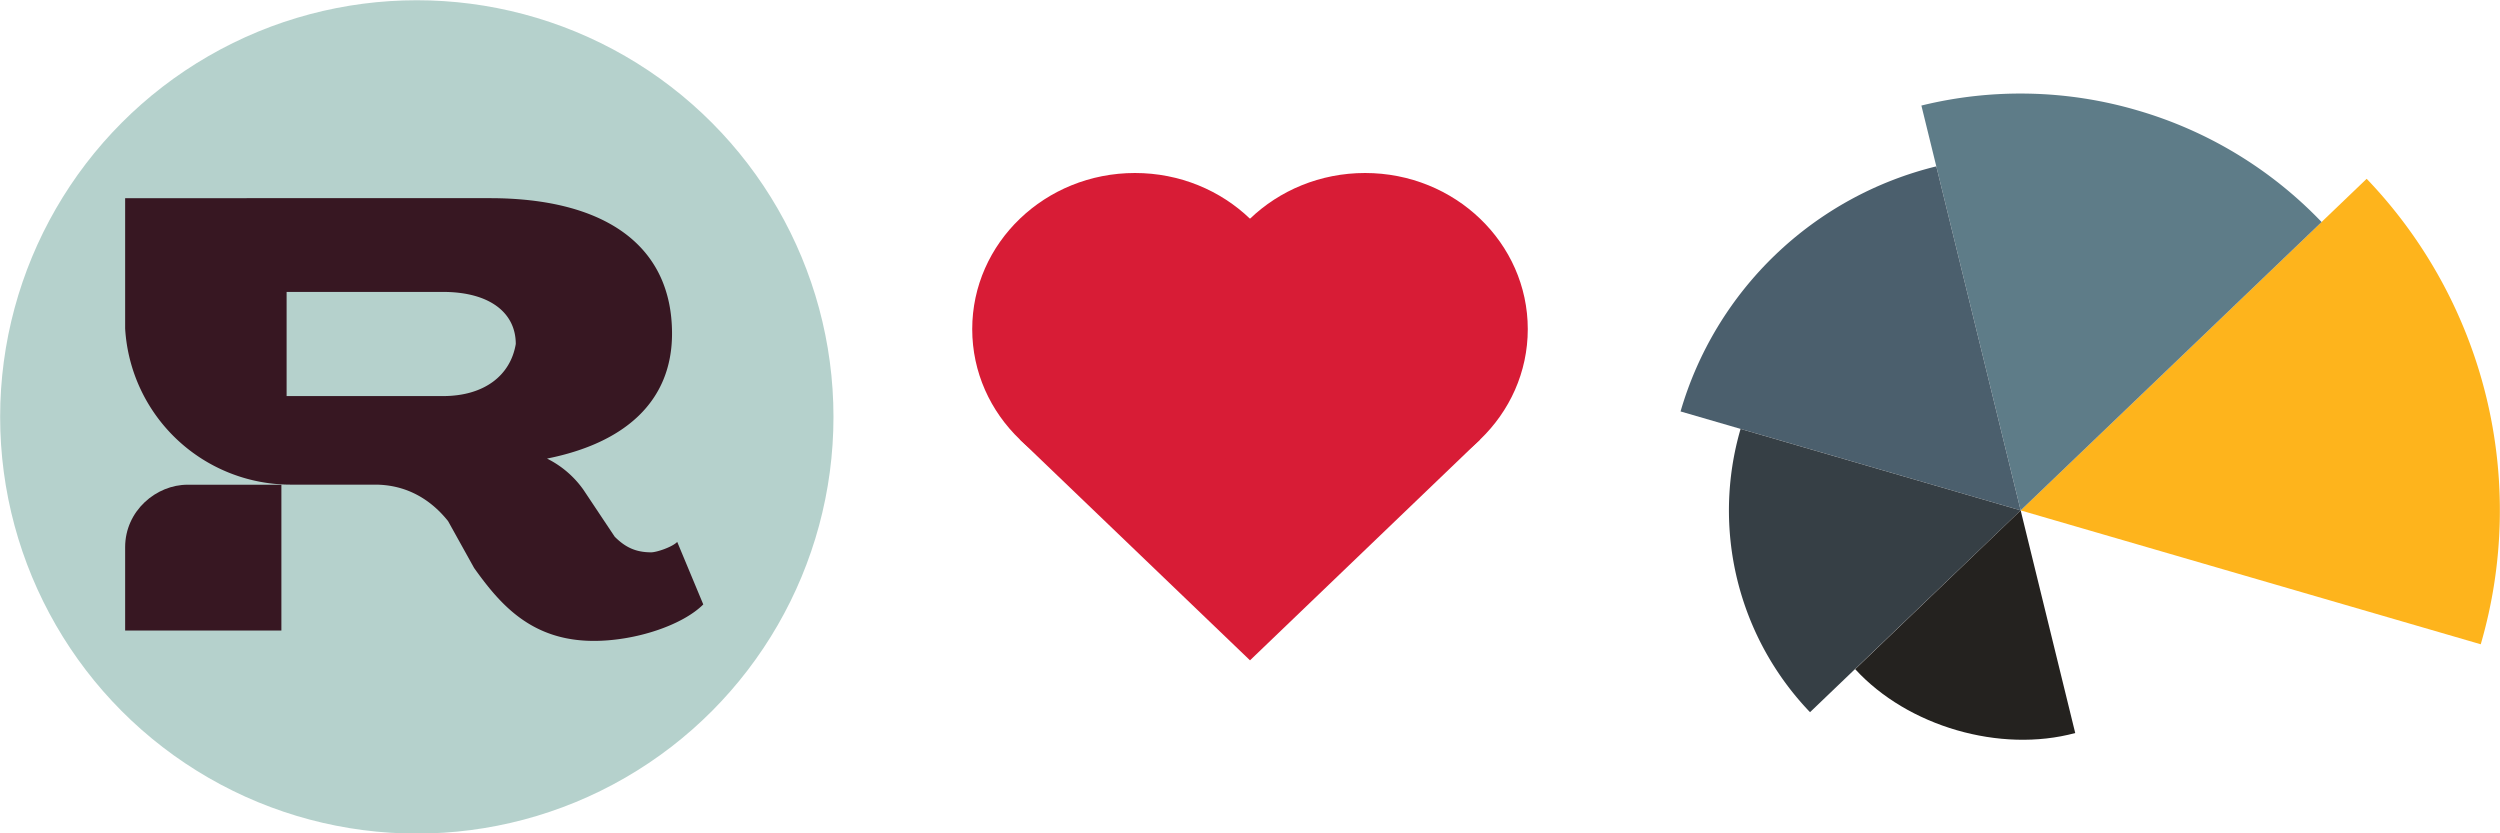 <svg id="Calque_1" data-name="Calque 1" xmlns="http://www.w3.org/2000/svg" viewBox="0 0 900 300"><path d="M852,64.37a172.47,172.47,0,0,1,41.07,167.57l-165.65-48.2Z" style="fill:#feb41c"/><path d="M769.35,39.7a149.48,149.48,0,0,1,66.43,40.23L727.44,183.74,691.7,38A149.36,149.36,0,0,1,769.35,39.7Z" style="fill:#5e7c88"/><path d="M697.07,59.89l30.37,123.85L605,148.12A127.43,127.43,0,0,1,697.07,59.89Z" style="fill:#4b5f6d"/><path d="M626.61,154.41l100.83,29.33-75.83,72.65A104.91,104.91,0,0,1,626.61,154.41Z" style="fill:#363f45"/><path d="M727.44,183.74l19.64,80.15c-27,7.32-60.35-2.38-79.22-23Z" style="fill:#24221f"/><polygon points="450 237.72 367.16 158.23 450 78.74 532.84 158.23 450 237.72" style="fill:#d81c36"/><ellipse cx="408.58" cy="118.49" rx="58.58" ry="56.21" style="fill:#d81c36"/><ellipse cx="491.42" cy="118.49" rx="58.58" ry="56.21" style="fill:#d81c36"/><circle cx="150.05" cy="150.09" r="150" style="fill:#b5d1cc"/><path d="M45.05,197v30H101.3v-52.5H67.55C56.3,174.47,45.05,183.84,45.05,197Z" style="fill:#371722"/><path d="M234.43,198.84c-5.63,0-9.38-1.87-13.13-5.62l-11.25-16.88a35.22,35.22,0,0,0-13.12-11.25c28.12-5.62,45-20.62,45-45,0-31.87-24.38-48.75-65.63-48.75H45.05v46.88a59.73,59.73,0,0,0,60,56.25h30c9.38,0,18.75,3.75,26.25,13.12l9.38,16.88c9.37,13.12,20.62,26.25,43.12,26.25,15,0,31.88-5.63,39.38-13.13l-9.38-22.5C241.93,197,236.3,198.84,234.43,198.84Zm-75-56.25H103.18v-37.5h56.25c16.87,0,26.25,7.5,26.25,18.75C183.8,135.09,174.43,142.59,159.43,142.59Z" style="fill:#371722"/></svg>